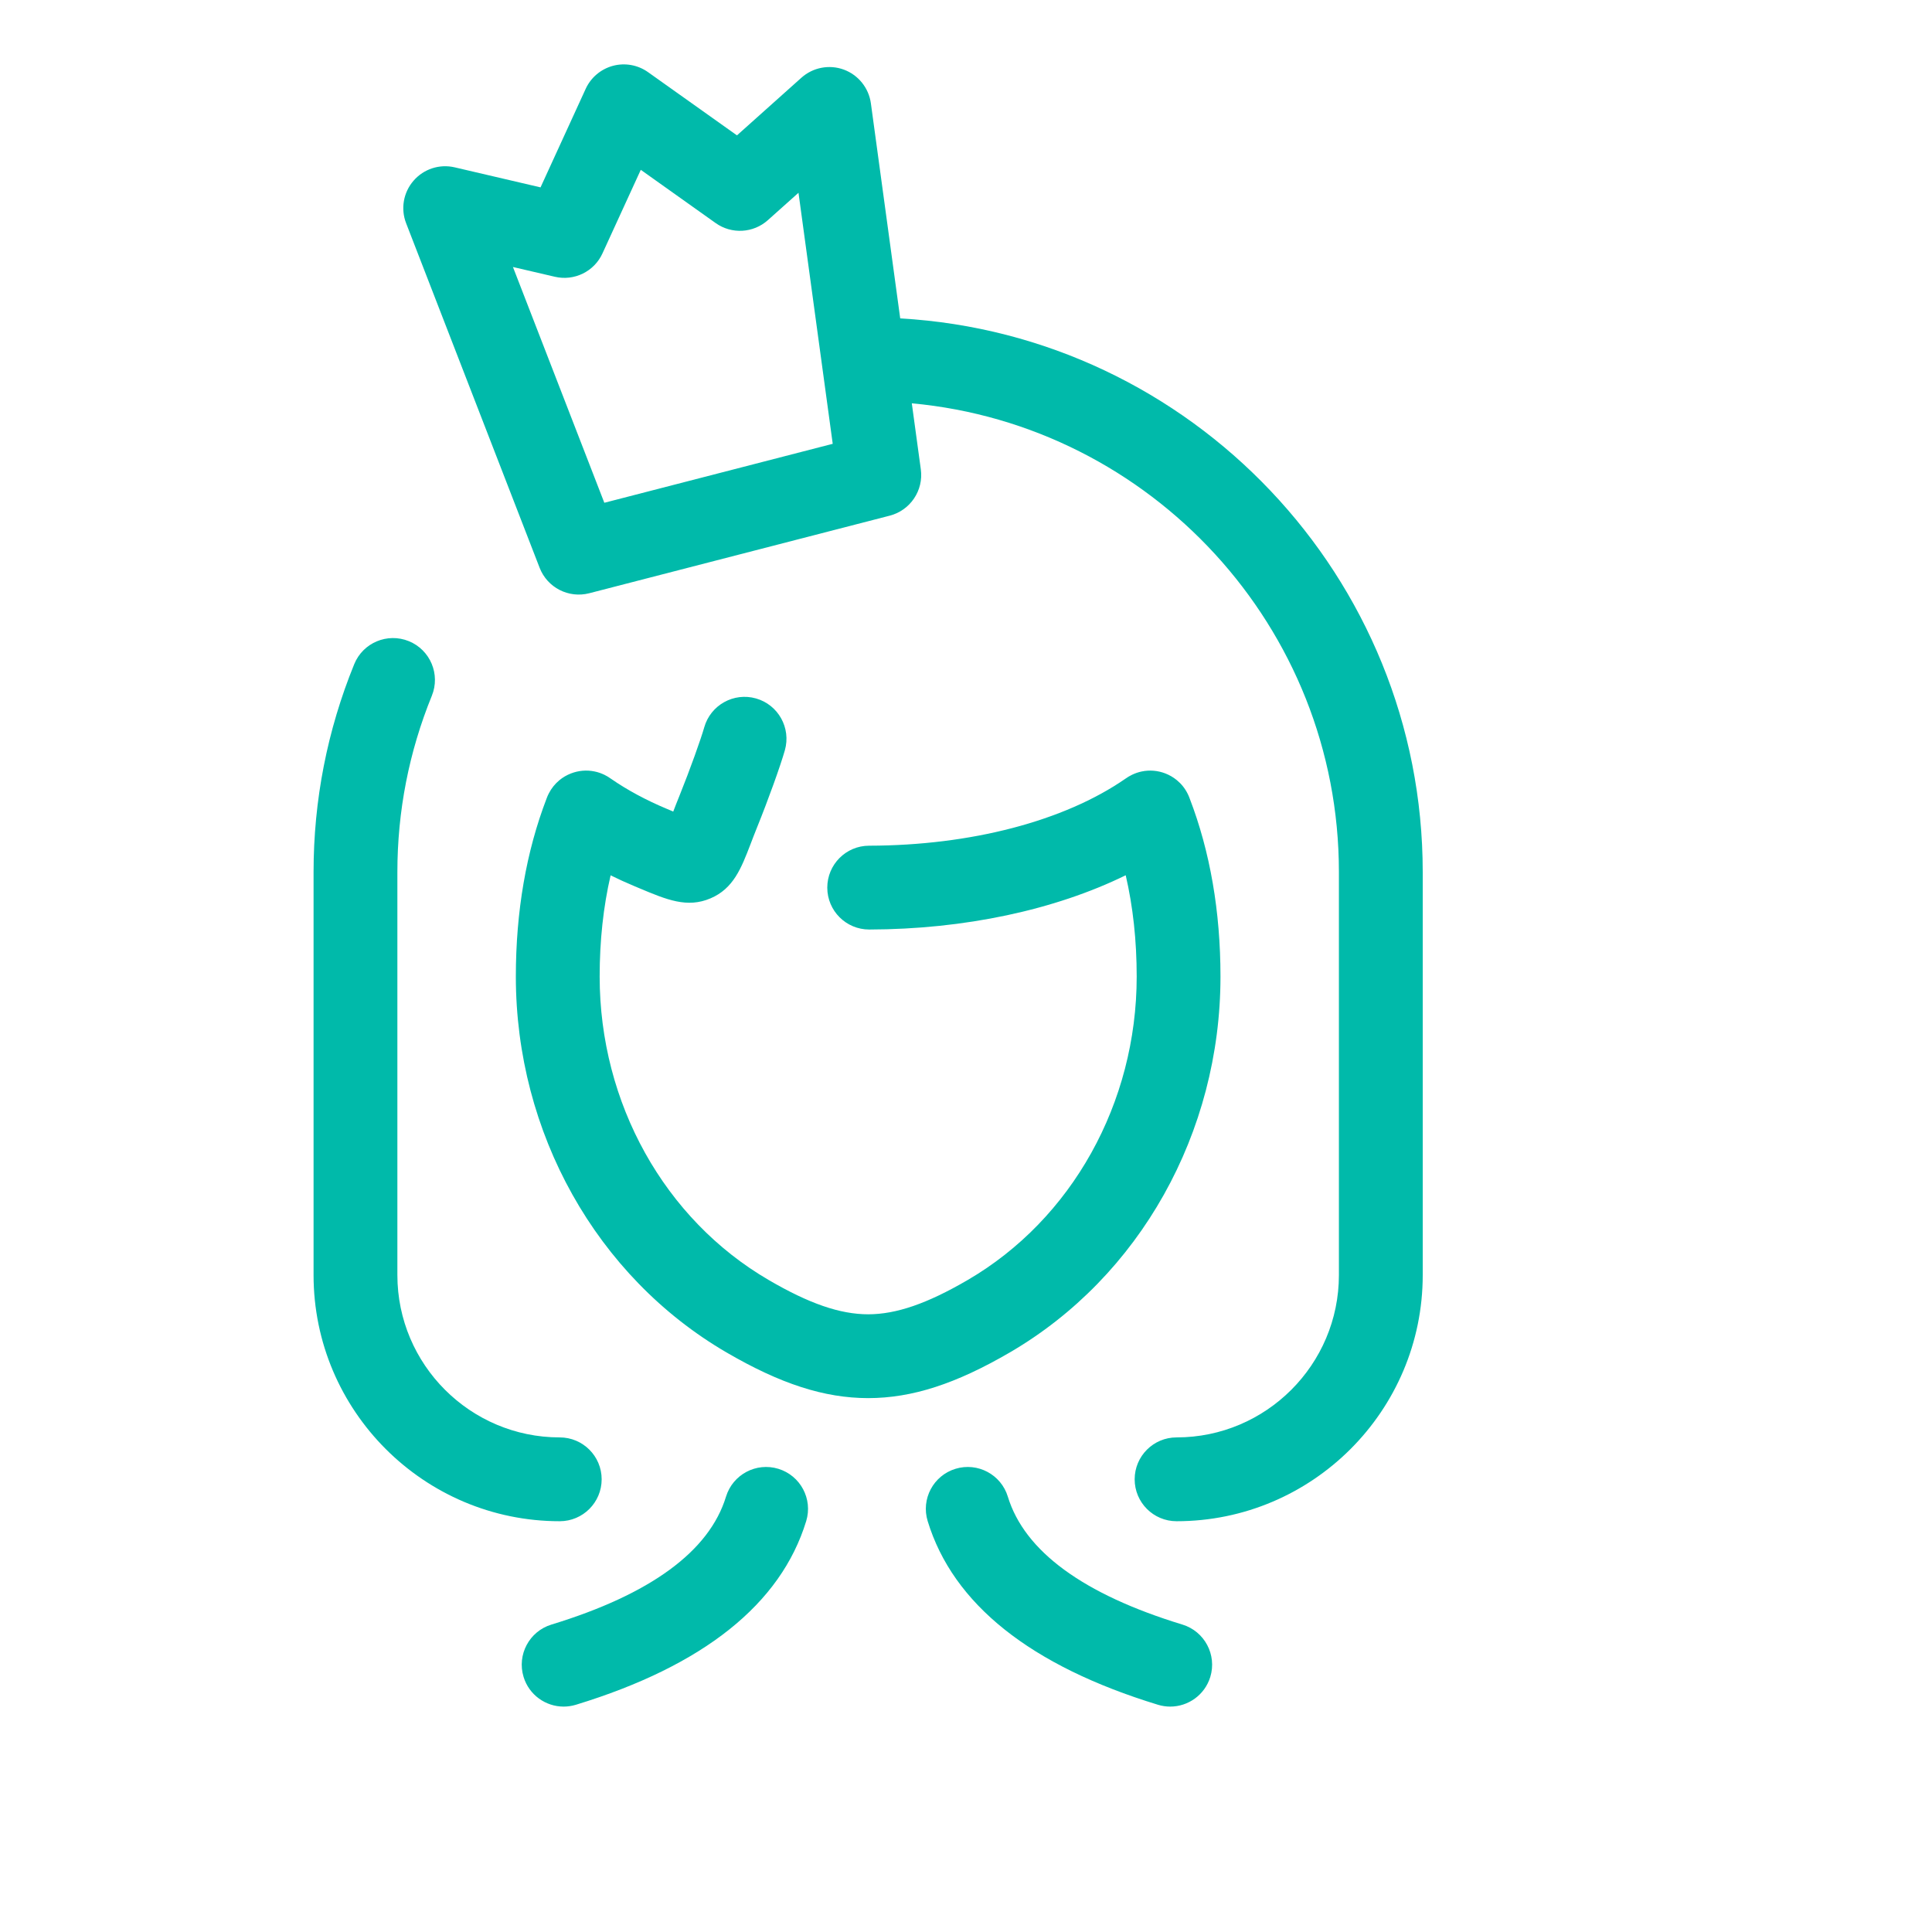 <svg width="60" height="60" viewBox="0 0 60 60" fill="none" xmlns="http://www.w3.org/2000/svg">
<path d="M25.037 47.24C24.249 49.816 21.843 51.734 17.885 52.943C17.758 52.981 17.63 53 17.504 53C16.947 53 16.431 52.639 16.26 52.078C16.05 51.391 16.437 50.663 17.124 50.453C20.204 49.513 22.029 48.176 22.547 46.479C22.758 45.792 23.485 45.405 24.172 45.615C24.86 45.825 25.247 46.553 25.037 47.24ZM18.685 45.941C18.685 45.222 18.102 44.64 17.383 44.64C14.603 44.64 12.341 42.378 12.341 39.597V27.082C12.341 25.193 12.701 23.351 13.411 21.608C13.682 20.943 13.363 20.183 12.697 19.912C12.031 19.641 11.272 19.96 11.001 20.626C10.163 22.682 9.738 24.854 9.738 27.082V39.597C9.738 43.813 13.168 47.243 17.383 47.243C18.102 47.243 18.685 46.66 18.685 45.941ZM37.903 30.328C37.903 28.308 37.581 26.445 36.944 24.79C36.927 24.742 36.906 24.694 36.882 24.647C36.799 24.48 36.683 24.339 36.545 24.226C36.437 24.138 36.318 24.069 36.191 24.02C35.961 23.931 35.705 23.906 35.452 23.96C35.352 23.981 35.252 24.015 35.157 24.061C35.083 24.096 35.014 24.138 34.95 24.184C33.049 25.5 30.15 26.258 26.991 26.264C26.272 26.265 25.691 26.849 25.692 27.568C25.693 28.286 26.276 28.867 26.993 28.867C26.994 28.867 26.995 28.867 26.996 28.867C29.957 28.861 32.764 28.258 34.96 27.182C35.186 28.158 35.301 29.21 35.301 30.328C35.301 34.254 33.289 37.865 30.052 39.752C28.792 40.486 27.838 40.815 26.962 40.817C26.085 40.815 25.131 40.486 23.871 39.751C20.634 37.865 18.623 34.254 18.623 30.328C18.623 29.211 18.737 28.159 18.963 27.184C19.204 27.303 19.451 27.416 19.706 27.522L19.837 27.577C20.709 27.944 21.34 28.209 22.066 27.899C22.778 27.596 23.021 26.961 23.304 26.227C23.363 26.071 23.431 25.894 23.512 25.693C23.856 24.843 24.235 23.791 24.375 23.299C24.571 22.608 24.17 21.888 23.479 21.691C22.787 21.494 22.068 21.896 21.871 22.587C21.769 22.946 21.434 23.888 21.099 24.719C21.026 24.897 20.964 25.059 20.908 25.204C20.887 25.195 20.866 25.186 20.845 25.177L20.712 25.121C20.065 24.85 19.48 24.535 18.973 24.184C18.91 24.138 18.842 24.097 18.77 24.062C18.672 24.015 18.571 23.98 18.468 23.959C18.217 23.906 17.962 23.931 17.732 24.02C17.603 24.07 17.481 24.14 17.371 24.231C17.238 24.342 17.125 24.48 17.043 24.642C17.018 24.69 16.996 24.74 16.978 24.79C16.342 26.445 16.02 28.308 16.02 30.328C16.02 35.176 18.526 39.649 22.56 42C24.24 42.979 25.597 43.417 26.959 43.42C26.96 43.42 26.961 43.42 26.962 43.42H26.962C26.963 43.42 26.964 43.42 26.965 43.42C28.327 43.417 29.683 42.979 31.363 42C35.397 39.649 37.903 35.176 37.903 30.328ZM36.722 50.453C33.642 49.513 31.817 48.176 31.299 46.479C31.089 45.792 30.362 45.405 29.674 45.615C28.986 45.825 28.599 46.553 28.81 47.24C29.597 49.816 32.003 51.734 35.962 52.943C36.088 52.981 36.216 53 36.342 53C36.9 53 37.415 52.639 37.587 52.078C37.796 51.391 37.409 50.663 36.722 50.453ZM44.184 27.082V39.598C44.184 43.813 40.755 47.243 36.539 47.243C35.82 47.243 35.238 46.66 35.238 45.941C35.238 45.223 35.82 44.64 36.539 44.64C39.32 44.64 41.581 42.378 41.581 39.598V27.082C41.581 19.478 35.745 13.211 28.317 12.525L28.597 14.577C28.686 15.231 28.271 15.848 27.633 16.014L18.298 18.424C17.659 18.588 16.998 18.249 16.759 17.634L12.613 6.934C12.438 6.484 12.527 5.975 12.844 5.611C13.16 5.246 13.652 5.087 14.122 5.197L16.787 5.819L18.189 2.759C18.35 2.407 18.661 2.145 19.035 2.044C19.41 1.944 19.81 2.016 20.126 2.241L22.887 4.204L24.888 2.414C25.247 2.093 25.754 1.996 26.206 2.162C26.657 2.329 26.98 2.731 27.046 3.208L27.957 9.888C36.993 10.405 44.184 17.92 44.184 27.082ZM25.861 13.783L24.798 5.987L23.847 6.837C23.394 7.242 22.721 7.28 22.226 6.928L19.9 5.274L18.71 7.87C18.453 8.433 17.834 8.736 17.231 8.595L15.93 8.292L18.768 15.614L25.861 13.783Z" fill="#00BAAA"/>
</svg>
